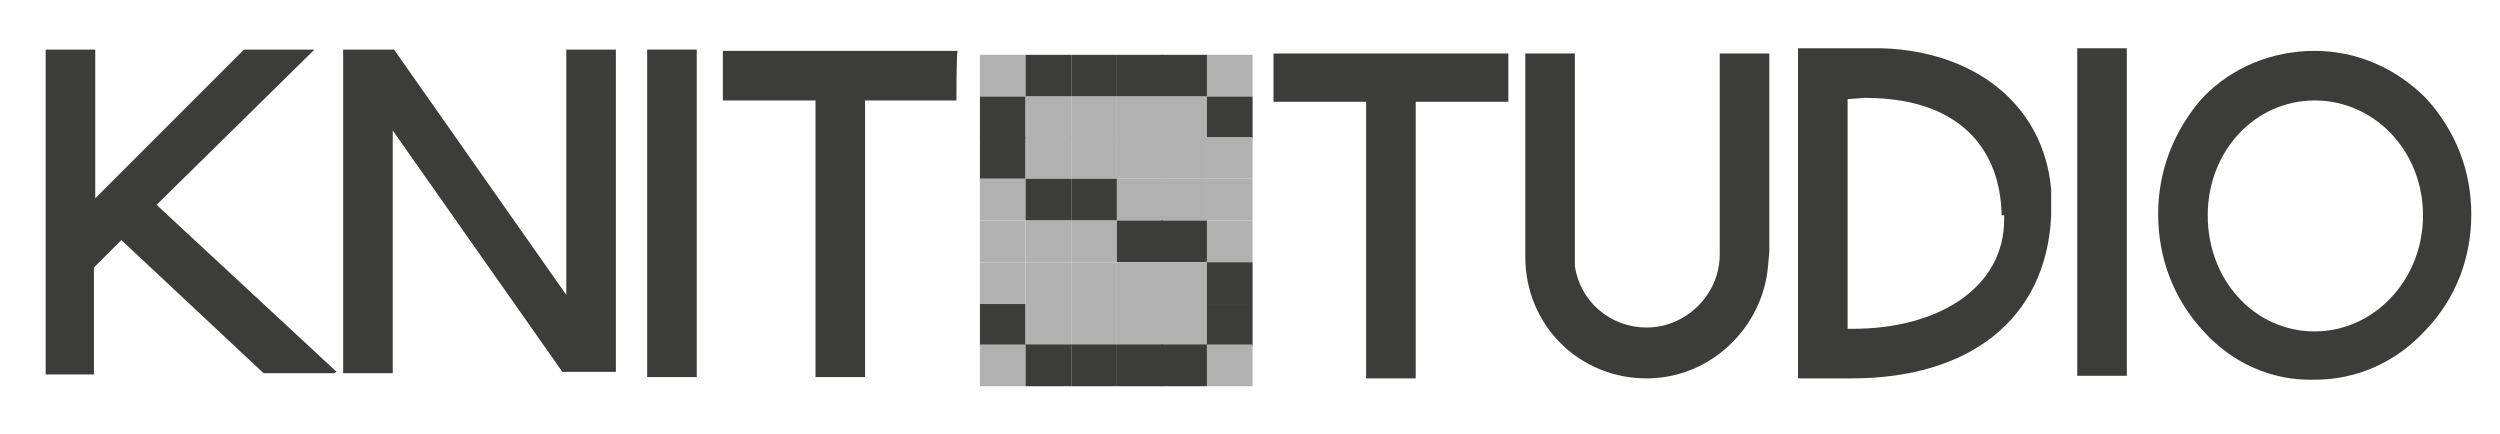 <?xml version="1.0" encoding="utf-8"?>
<!-- Generator: Adobe Illustrator 27.9.0, SVG Export Plug-In . SVG Version: 6.00 Build 0)  -->
<svg version="1.1" id="Layer_1" xmlns="http://www.w3.org/2000/svg" xmlns:xlink="http://www.w3.org/1999/xlink" x="0px" y="0px"
	 viewBox="0 0 191.6 33.3" style="enable-background:new 0 0 191.6 33.3;" xml:space="preserve">
<style type="text/css">
	.st0{fill:none;}
	.st1{fill:#B1B1B1;}
	.st2{fill:#3C3C3B;}
</style>
<line class="st0" x1="78.6" y1="4.2" x2="75.1" y2="4.2"/>
<line class="st0" x1="82.1" y1="4.2" x2="78.6" y2="4.2"/>
<line class="st0" x1="85.6" y1="4.2" x2="82.1" y2="4.2"/>
<line class="st0" x1="89" y1="4.2" x2="85.6" y2="4.2"/>
<line class="st0" x1="92.5" y1="4.2" x2="89" y2="4.2"/>
<line class="st0" x1="96" y1="4.2" x2="92.5" y2="4.2"/>
<rect x="75.1" y="4.2" class="st1" width="3.5" height="3.2"/>
<rect x="78.6" y="4.2" class="st2" width="3.5" height="3.2"/>
<rect x="82.1" y="4.2" class="st2" width="3.5" height="3.2"/>
<rect x="85.6" y="4.2" class="st2" width="3.5" height="3.2"/>
<rect x="89" y="4.2" class="st2" width="3.5" height="3.2"/>
<rect x="92.5" y="4.2" class="st1" width="3.5" height="3.2"/>
<rect x="75.1" y="7.4" class="st2" width="3.5" height="3.2"/>
<rect x="78.6" y="7.4" class="st1" width="3.5" height="3.2"/>
<rect x="82.1" y="7.4" class="st1" width="3.5" height="3.2"/>
<rect x="85.6" y="7.4" class="st1" width="3.5" height="3.2"/>
<rect x="89" y="7.4" class="st1" width="3.5" height="3.2"/>
<rect x="92.5" y="7.4" class="st2" width="3.5" height="3.2"/>
<rect x="75.1" y="10.5" class="st2" width="3.5" height="3.2"/>
<rect x="78.6" y="10.5" class="st1" width="3.5" height="3.2"/>
<rect x="82.1" y="10.5" class="st1" width="3.5" height="3.2"/>
<rect x="85.6" y="10.5" class="st1" width="3.5" height="3.2"/>
<rect x="89" y="10.5" class="st1" width="3.5" height="3.2"/>
<rect x="92.5" y="10.5" class="st1" width="3.5" height="3.2"/>
<rect x="75.1" y="13.7" class="st1" width="3.5" height="3.2"/>
<rect x="78.6" y="13.7" class="st2" width="3.5" height="3.2"/>
<rect x="82.1" y="13.7" class="st2" width="3.5" height="3.2"/>
<rect x="85.6" y="13.7" class="st1" width="3.5" height="3.2"/>
<rect x="89" y="13.7" class="st1" width="3.5" height="3.2"/>
<rect x="92.5" y="13.7" class="st1" width="3.5" height="3.2"/>
<rect x="75.1" y="16.9" class="st1" width="3.5" height="3.2"/>
<rect x="78.6" y="16.9" class="st1" width="3.5" height="3.2"/>
<rect x="82.1" y="16.9" class="st1" width="3.5" height="3.2"/>
<rect x="85.6" y="16.9" class="st2" width="3.5" height="3.2"/>
<rect x="89" y="16.9" class="st2" width="3.5" height="3.2"/>
<rect x="92.5" y="16.9" class="st1" width="3.5" height="3.2"/>
<rect x="75.1" y="20.1" class="st1" width="3.5" height="3.2"/>
<rect x="78.6" y="20.1" class="st1" width="3.5" height="3.2"/>
<rect x="82.1" y="20.1" class="st1" width="3.5" height="3.2"/>
<rect x="85.6" y="20.1" class="st1" width="3.5" height="3.2"/>
<rect x="89" y="20.1" class="st1" width="3.5" height="3.2"/>
<rect x="92.5" y="20.1" class="st2" width="3.5" height="3.2"/>
<rect x="75.1" y="23.3" class="st2" width="3.5" height="3.2"/>
<rect x="78.6" y="23.3" class="st1" width="3.5" height="3.2"/>
<rect x="82.1" y="23.3" class="st1" width="3.5" height="3.2"/>
<rect x="85.6" y="23.3" class="st1" width="3.5" height="3.2"/>
<rect x="89" y="23.3" class="st1" width="3.5" height="3.2"/>
<rect x="92.5" y="23.3" class="st2" width="3.5" height="3.2"/>
<rect x="75.1" y="26.4" class="st1" width="3.5" height="3.2"/>
<rect x="78.6" y="26.4" class="st2" width="3.5" height="3.2"/>
<rect x="82.1" y="26.4" class="st2" width="3.5" height="3.2"/>
<rect x="85.6" y="26.4" class="st2" width="3.5" height="3.2"/>
<rect x="89" y="26.4" class="st2" width="3.5" height="3.2"/>
<rect x="92.5" y="26.4" class="st1" width="3.5" height="3.2"/>
<g>
	<path class="st2" d="M3.5,28.6V3.8h3.8v11.4L18.7,3.8h5.4L12,15.7l13.8,12.8l-0.2,0.1h-5.4L9.3,18.4l-2.1,2.1v8.2H3.5z"/>
	<path class="st2" d="M26.3,4.8v-1h3.9l13.2,18.8V3.8h3.8v24v0.6v0.1h-4.1l-13-18.5v18.6h-3.8C26.3,28.6,26.3,4.8,26.3,4.8z"/>
	<path class="st2" d="M49.6,28.8v-25h3.8v25.1h-3.8V28.8z"/>
	<path class="st2" d="M73.3,7.7h-7v21.2h-3.8V7.7h-7.1V3.9h18C73.3,3.9,73.3,7.7,73.3,7.7z"/>
	<path class="st2" d="M115.5,7.8h-7V29h-3.8V7.8h-7.1V4.1h18V7.8z"/>
	<path class="st2" d="M135.6,4.1v15.2l-0.1,1.1c-0.4,4.7-4.4,8.6-9.3,8.6c-5.2,0-9.3-4.1-9.3-9.3V4.1h3.8v16.3
		c0.4,2.7,2.7,4.7,5.5,4.7c3,0,5.6-2.5,5.6-5.6V4.1H135.6z"/>
	<path class="st2" d="M157.2,16.6c-0.4,7.9-6.3,12.4-15.3,12.4h-4.1V3.7h6.4c7,0.2,12.4,4.2,13,10.8C157.2,14.6,157.2,16,157.2,16.6
		z M153.4,16.6c0-4.1-2.2-9.1-10.5-9.1l-1.3,0.1v17.6h0.4c6.5,0,11.6-3.1,11.6-8.4v-0.3H153.4z"/>
	<path class="st2" d="M159.2,28.8V3.7h3.8v25.1H159.2z"/>
	<path class="st2" d="M168.8,25.3c-2.2-2.4-3.4-5.5-3.4-8.9c0-3.3,1.2-6.4,3.4-8.9c2.3-2.4,5.4-3.6,8.6-3.6c3.2,0,6.2,1.3,8.5,3.6
		c2.3,2.5,3.5,5.6,3.5,8.9c0,3.4-1.2,6.5-3.5,8.9c-2.3,2.5-5.3,3.8-8.5,3.8C174.1,29.2,171,27.8,168.8,25.3z M169.2,16.5
		c0,5,3.6,8.9,8.2,8.9c4.5,0,8.3-3.9,8.3-8.9c0-4.9-3.7-8.8-8.3-8.8C172.8,7.7,169.2,11.6,169.2,16.5z"/>
</g>
</svg>
